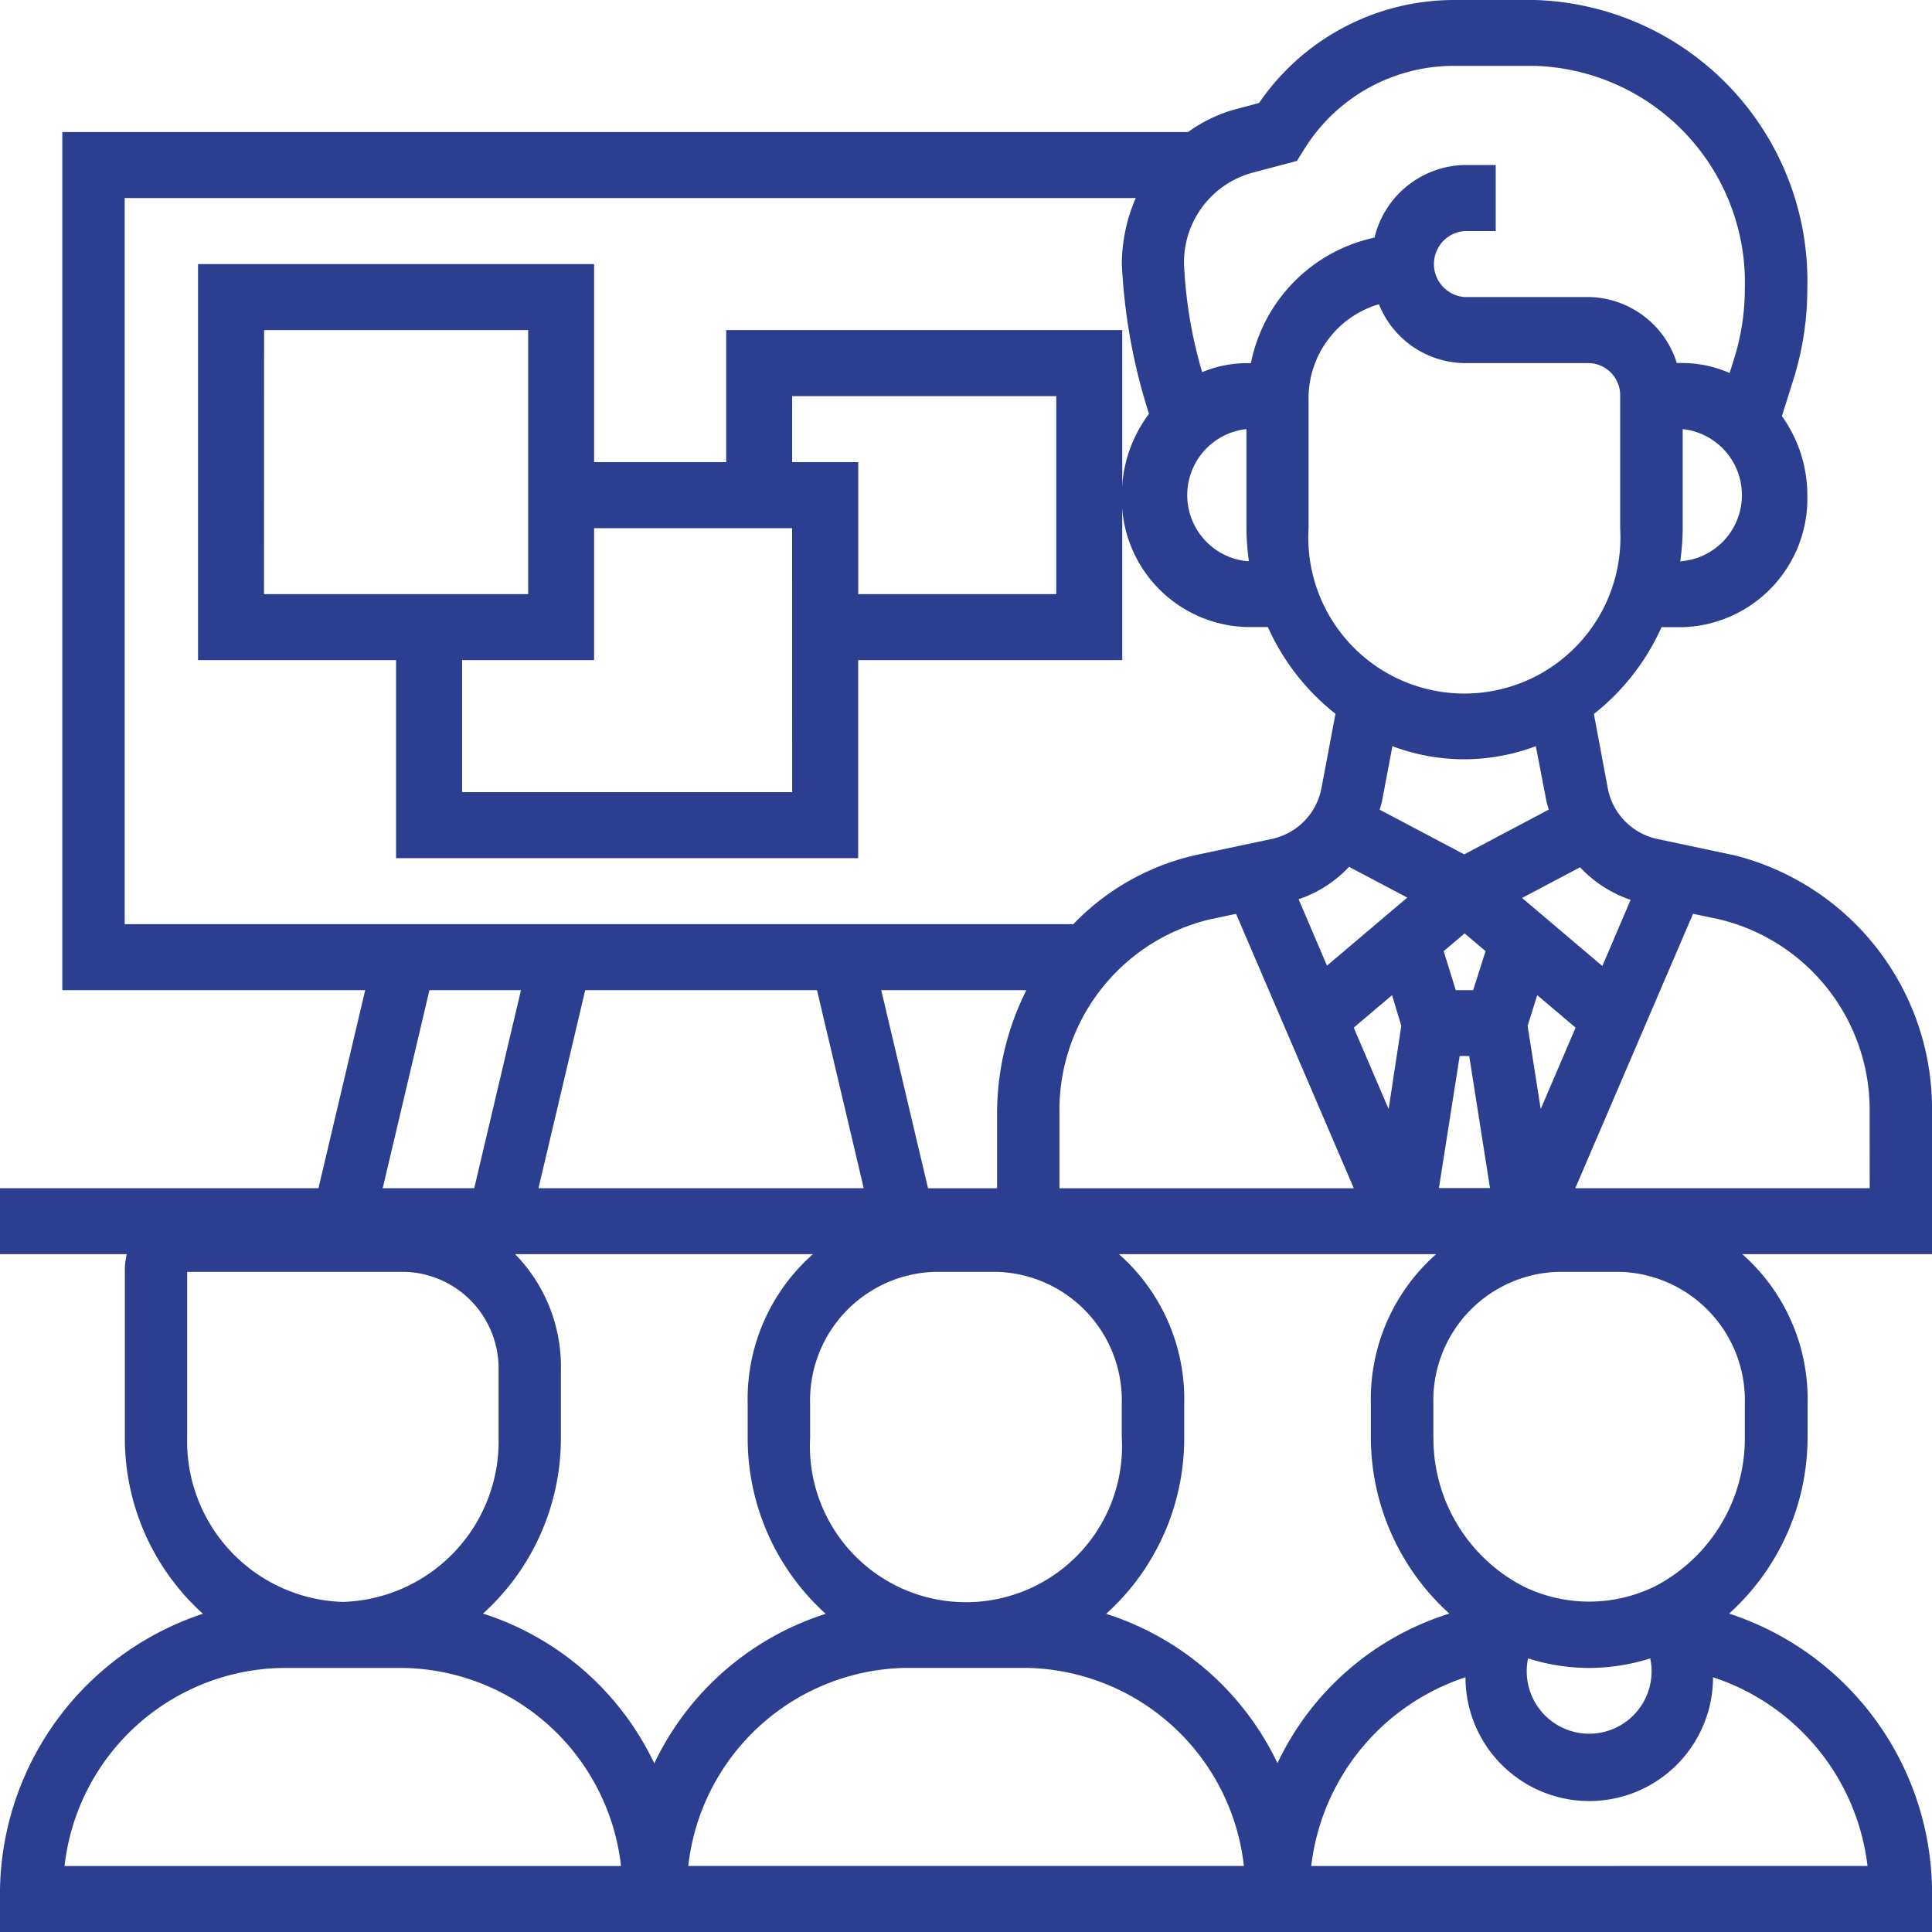 <svg xmlns="http://www.w3.org/2000/svg" id="training" width="32" height="32" viewBox="0 0 32 32">
    <defs>
        <style>
            .cls-1{fill:#2c3e90}
        </style>
    </defs>
    <g id="Group_39">
        <path id="Path_1291" d="M29.681 15.157l-1.245-.264a1.062 1.062 0 0 1-.81-.858l-.226-1.21a3.81 3.81 0 0 0 1.12-1.437h.354A2.13 2.13 0 0 0 30.935 9.2a2.246 2.246 0 0 0-.421-1.308l.189-.6a5.039 5.039 0 0 0 .232-1.513A4.657 4.657 0 0 0 26.422 1h-1.368a3.915 3.915 0 0 0-3.2 1.706l-.376.1a2.421 2.421 0 0 0-.8.381H2.032V17.4h5.017l-.774 3.28H1v1.093h32v-2.33a4.33 4.33 0 0 0-3.319-4.288zM14.532 17.4l.774 3.28H9.919l.774-3.28zm1.064 0H18a4.553 4.553 0 0 0-.485 2.044v1.237h-1.144zm2.952 2.044a3.247 3.247 0 0 1 2.489-3.216l.436-.092 1.95 4.545h-4.875zm4.8-4.085l.961.508-1.33 1.127-.47-1.1a2.036 2.036 0 0 0 .839-.54zM25.4 17.4h-.288l-.2-.646.347-.294.347.294zm-1.19.591L24 19.369l-.578-1.348.635-.538zm.967.5h.158l.344 2.187h-.846zm1.125-.5l.16-.508.635.538-.578 1.348zM28.01 15.9l-.47 1.1-1.33-1.127.961-.508a2.047 2.047 0 0 0 .839.54zm-1.4-1.65c.01.055.028.107.042.16l-1.4.741-1.4-.74c.014-.053.031-.1.042-.16l.169-.892a3.362 3.362 0 0 0 2.375 0zm1.225-4.5a2.585 2.585 0 1 1-5.161 0V7.628a1.624 1.624 0 0 1 1.165-1.589 1.549 1.549 0 0 0 1.415.975h2.065a.533.533 0 0 1 .516.547zm1.032.547h-.037a4.064 4.064 0 0 0 .041-.547V8.107a1.1 1.1 0 0 1 0 2.187zm-7.143-6.431l.756-.2.11-.175a2.916 2.916 0 0 1 2.464-1.4h1.368A3.592 3.592 0 0 1 29.9 5.78a3.894 3.894 0 0 1-.179 1.166l-.073.232a1.958 1.958 0 0 0-.78-.165h-.095a1.555 1.555 0 0 0-1.45-1.093h-2.065a.548.548 0 0 1 0-1.093h.516V3.733h-.516a1.568 1.568 0 0 0-1.491 1.2l-.167.044a2.657 2.657 0 0 0-1.881 2.038h-.074a1.951 1.951 0 0 0-.734.149 7.535 7.535 0 0 1-.3-1.789 1.538 1.538 0 0 1 1.111-1.508zm-.079 4.241v1.64a4.064 4.064 0 0 0 .041.547h-.041a1.1 1.1 0 0 1 0-2.187zM3.065 4.28h16.747a2.763 2.763 0 0 0-.231 1.093 9.617 9.617 0 0 0 .45 2.481 2.245 2.245 0 0 0-.45 1.345 2.13 2.13 0 0 0 2.065 2.187H22a3.81 3.81 0 0 0 1.12 1.437l-.229 1.211a1.062 1.062 0 0 1-.81.858l-1.245.264a4.042 4.042 0 0 0-2.058 1.151H3.065zM8.113 17.4h1.516l-.774 3.28H7.339zm23.855 3.28h-4.876l1.95-4.545.436.092a3.248 3.248 0 0 1 2.489 3.216z" class="cls-1" transform="translate(-1 -1)"/>
        <path id="Path_1292" d="M22.308 10.093h-6.56v2.187H13.56V9H7v6.56h3.28v3.28h7.654v-3.28h4.374zm-14.214 0h4.374v4.374H8.093zm8.747 7.654h-5.467V15.56h2.186v-2.186h3.28zm4.374-3.28h-3.28V12.28h-1.094v-1.093h4.374z" class="cls-1" transform="translate(-3.72 -4.626)"/>
        <path id="Path_1293" d="M29.639 47.753a3.934 3.934 0 0 0 1.3-2.926v-.547a3.2 3.2 0 0 0-3.1-3.28h-1.033a3.2 3.2 0 0 0-3.1 3.28v.547a3.934 3.934 0 0 0 1.3 2.926 4.7 4.7 0 0 0-2.847 2.477 4.734 4.734 0 0 0-2.838-2.473 3.913 3.913 0 0 0 1.293-2.93v-.547a3.2 3.2 0 0 0-3.1-3.28h-1.03a3.2 3.2 0 0 0-3.1 3.28v.547a3.913 3.913 0 0 0 1.293 2.93 4.733 4.733 0 0 0-2.84 2.477A4.739 4.739 0 0 0 9 47.753a3.913 3.913 0 0 0 1.29-2.926v-1.094A2.663 2.663 0 0 0 7.71 41H4.1a1.065 1.065 0 0 0-1.032 1.093v2.733a3.913 3.913 0 0 0 1.293 2.93A4.894 4.894 0 0 0 1 52.481v.547h32v-.547a4.874 4.874 0 0 0-3.361-4.728zm-1.285.9a1.034 1.034 0 1 1-2.065 0 1.138 1.138 0 0 1 .02-.158 3.321 3.321 0 0 0 2.024 0 1.137 1.137 0 0 1 .022.159zm-3.613-3.827v-.546a2.13 2.13 0 0 1 2.065-2.187h1.032A2.13 2.13 0 0 1 29.9 44.28v.547a2.763 2.763 0 0 1-1.485 2.473 2.478 2.478 0 0 1-2.188 0 2.761 2.761 0 0 1-1.485-2.473zm-10.323 0v-.546a2.13 2.13 0 0 1 2.065-2.187h1.032a2.13 2.13 0 0 1 2.065 2.187v.547a2.585 2.585 0 1 1-5.161 0zm1.548 3.827h2.065a3.69 3.69 0 0 1 3.572 3.28H12.4a3.69 3.69 0 0 1 3.572-3.28zM4.1 44.827v-2.734h3.61a1.6 1.6 0 0 1 1.548 1.64v1.093a2.663 2.663 0 0 1-2.581 2.734A2.663 2.663 0 0 1 4.1 44.827zm-2.031 7.107a3.693 3.693 0 0 1 3.576-3.28H7.71a3.693 3.693 0 0 1 3.576 3.28zm20.649 0a3.752 3.752 0 0 1 2.555-3.126 2.05 2.05 0 0 0 4.1 0 3.753 3.753 0 0 1 2.559 3.125z" class="cls-1" transform="translate(-1 -21.027)"/>
    </g>
</svg>
